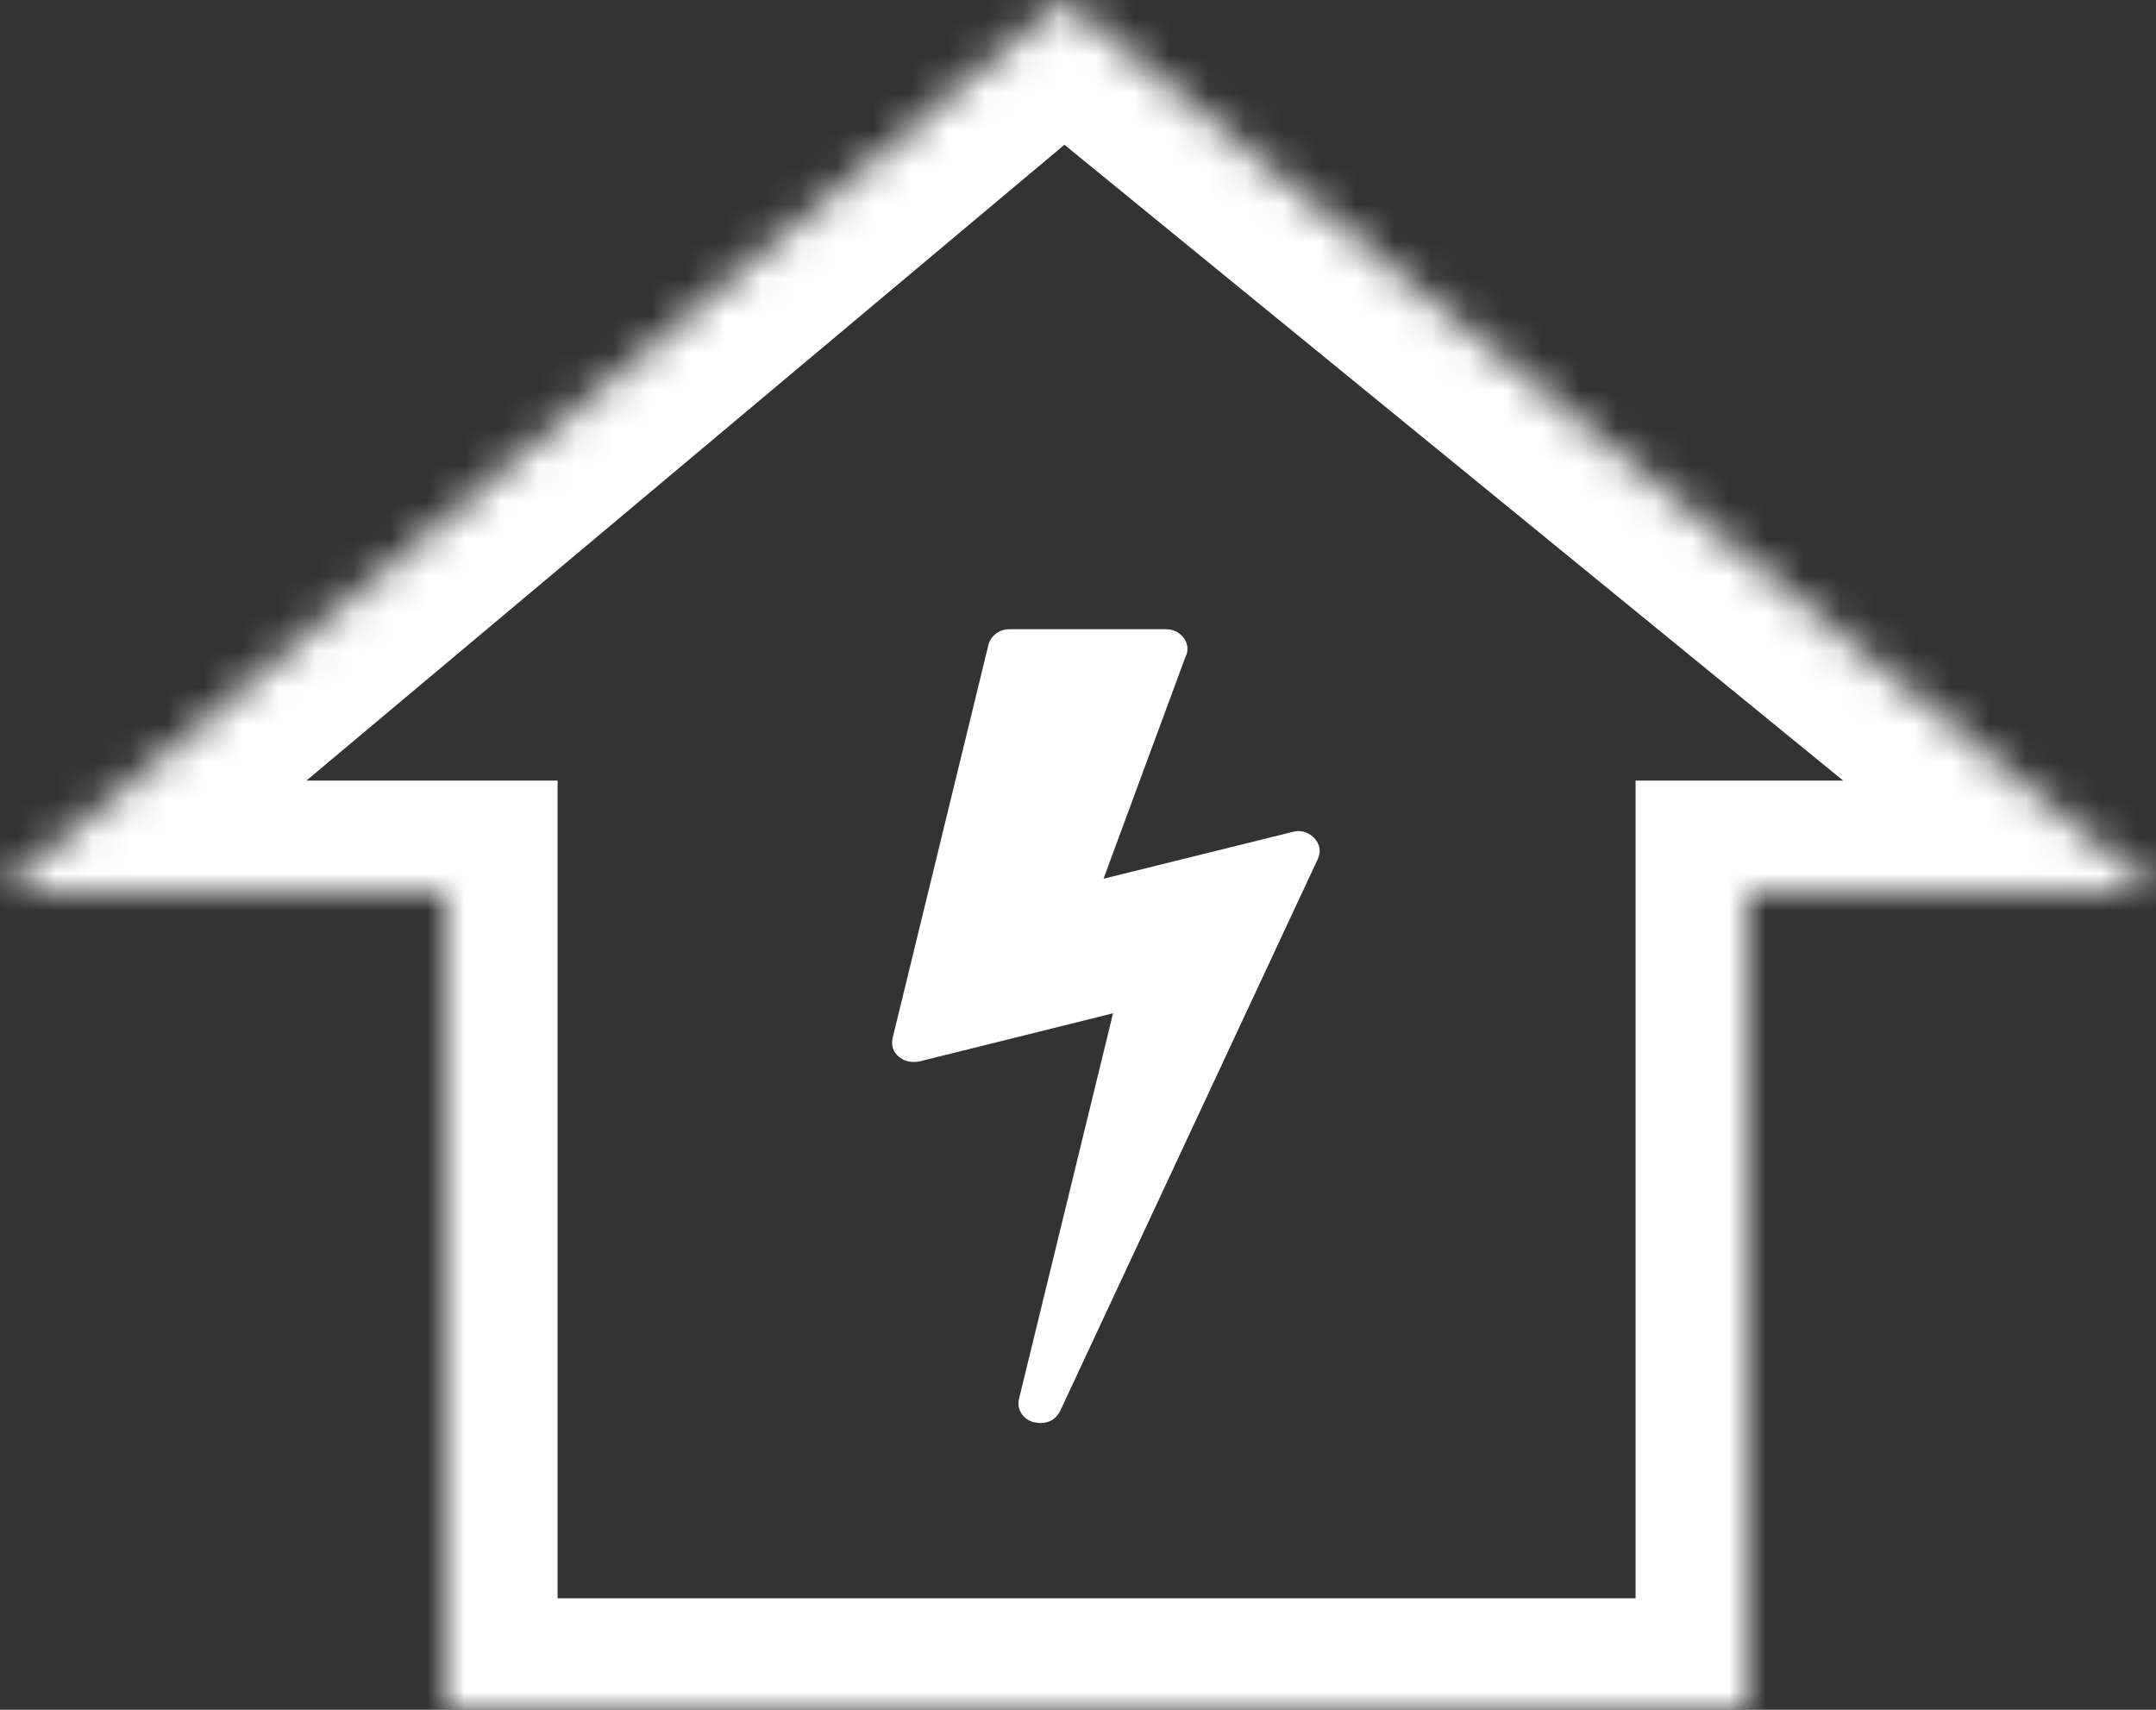 <?xml version="1.0" encoding="UTF-8"?>
<svg width="58px" height="46px" viewBox="0 0 58 46" version="1.1" xmlns="http://www.w3.org/2000/svg" xmlns:xlink="http://www.w3.org/1999/xlink">
    <rect x="0" y="0" width="58" height="46" fill="#333333" stroke="none"/>
    <!-- Generator: Sketch 42 (36781) - http://www.bohemiancoding.com/sketch -->
    <title>Group 2</title>
    <desc>Created with Sketch.</desc>
    <defs>
        <path d="M47,24 L47,46 L12,46 L12,24 L10.374,24 L0,24 L28.609,0 L58,24 L47,24 Z" id="path-1"></path>
        <mask id="mask-2" maskContentUnits="userSpaceOnUse" maskUnits="objectBoundingBox" x="0" y="0" width="58" height="46" fill="white">
            <use xlink:href="#path-1"></use>
        </mask>
    </defs>
    <g id="Page-1" stroke="none" stroke-width="1" fill="none" fill-rule="evenodd">
        <g id="Artboard" transform="translate(-13, -12)">
            <g id="Group" transform="translate(13, 12)">
                <g id="Group-2">
                    <use id="Combined-Shape" stroke="#FFFFFF" mask="url(#mask-2)" stroke-width="6" xlink:href="#path-1"></use>
                    <path d="M35.359,22.55 C35.513,22.721 35.543,22.91 35.449,23.115 L28.518,37.965 C28.407,38.179 28.227,38.286 27.979,38.286 C27.945,38.286 27.885,38.277 27.799,38.26 C27.654,38.217 27.545,38.136 27.472,38.016 C27.399,37.896 27.38,37.768 27.414,37.631 L29.943,27.261 L24.732,28.557 C24.697,28.565 24.646,28.57 24.578,28.57 C24.424,28.57 24.291,28.523 24.18,28.429 C24.026,28.3 23.97,28.133 24.013,27.928 L26.593,17.339 C26.627,17.219 26.695,17.121 26.798,17.044 C26.901,16.967 27.02,16.929 27.157,16.929 L31.367,16.929 C31.53,16.929 31.667,16.982 31.778,17.089 C31.889,17.196 31.945,17.322 31.945,17.468 C31.945,17.536 31.923,17.613 31.881,17.699 L29.686,23.641 L34.768,22.383 C34.837,22.366 34.888,22.358 34.922,22.358 C35.085,22.358 35.23,22.422 35.359,22.55 Z" id="bolt---FontAwesome" fill="#FFFFFF"></path>
                </g>
            </g>
        </g>
    </g>
</svg>